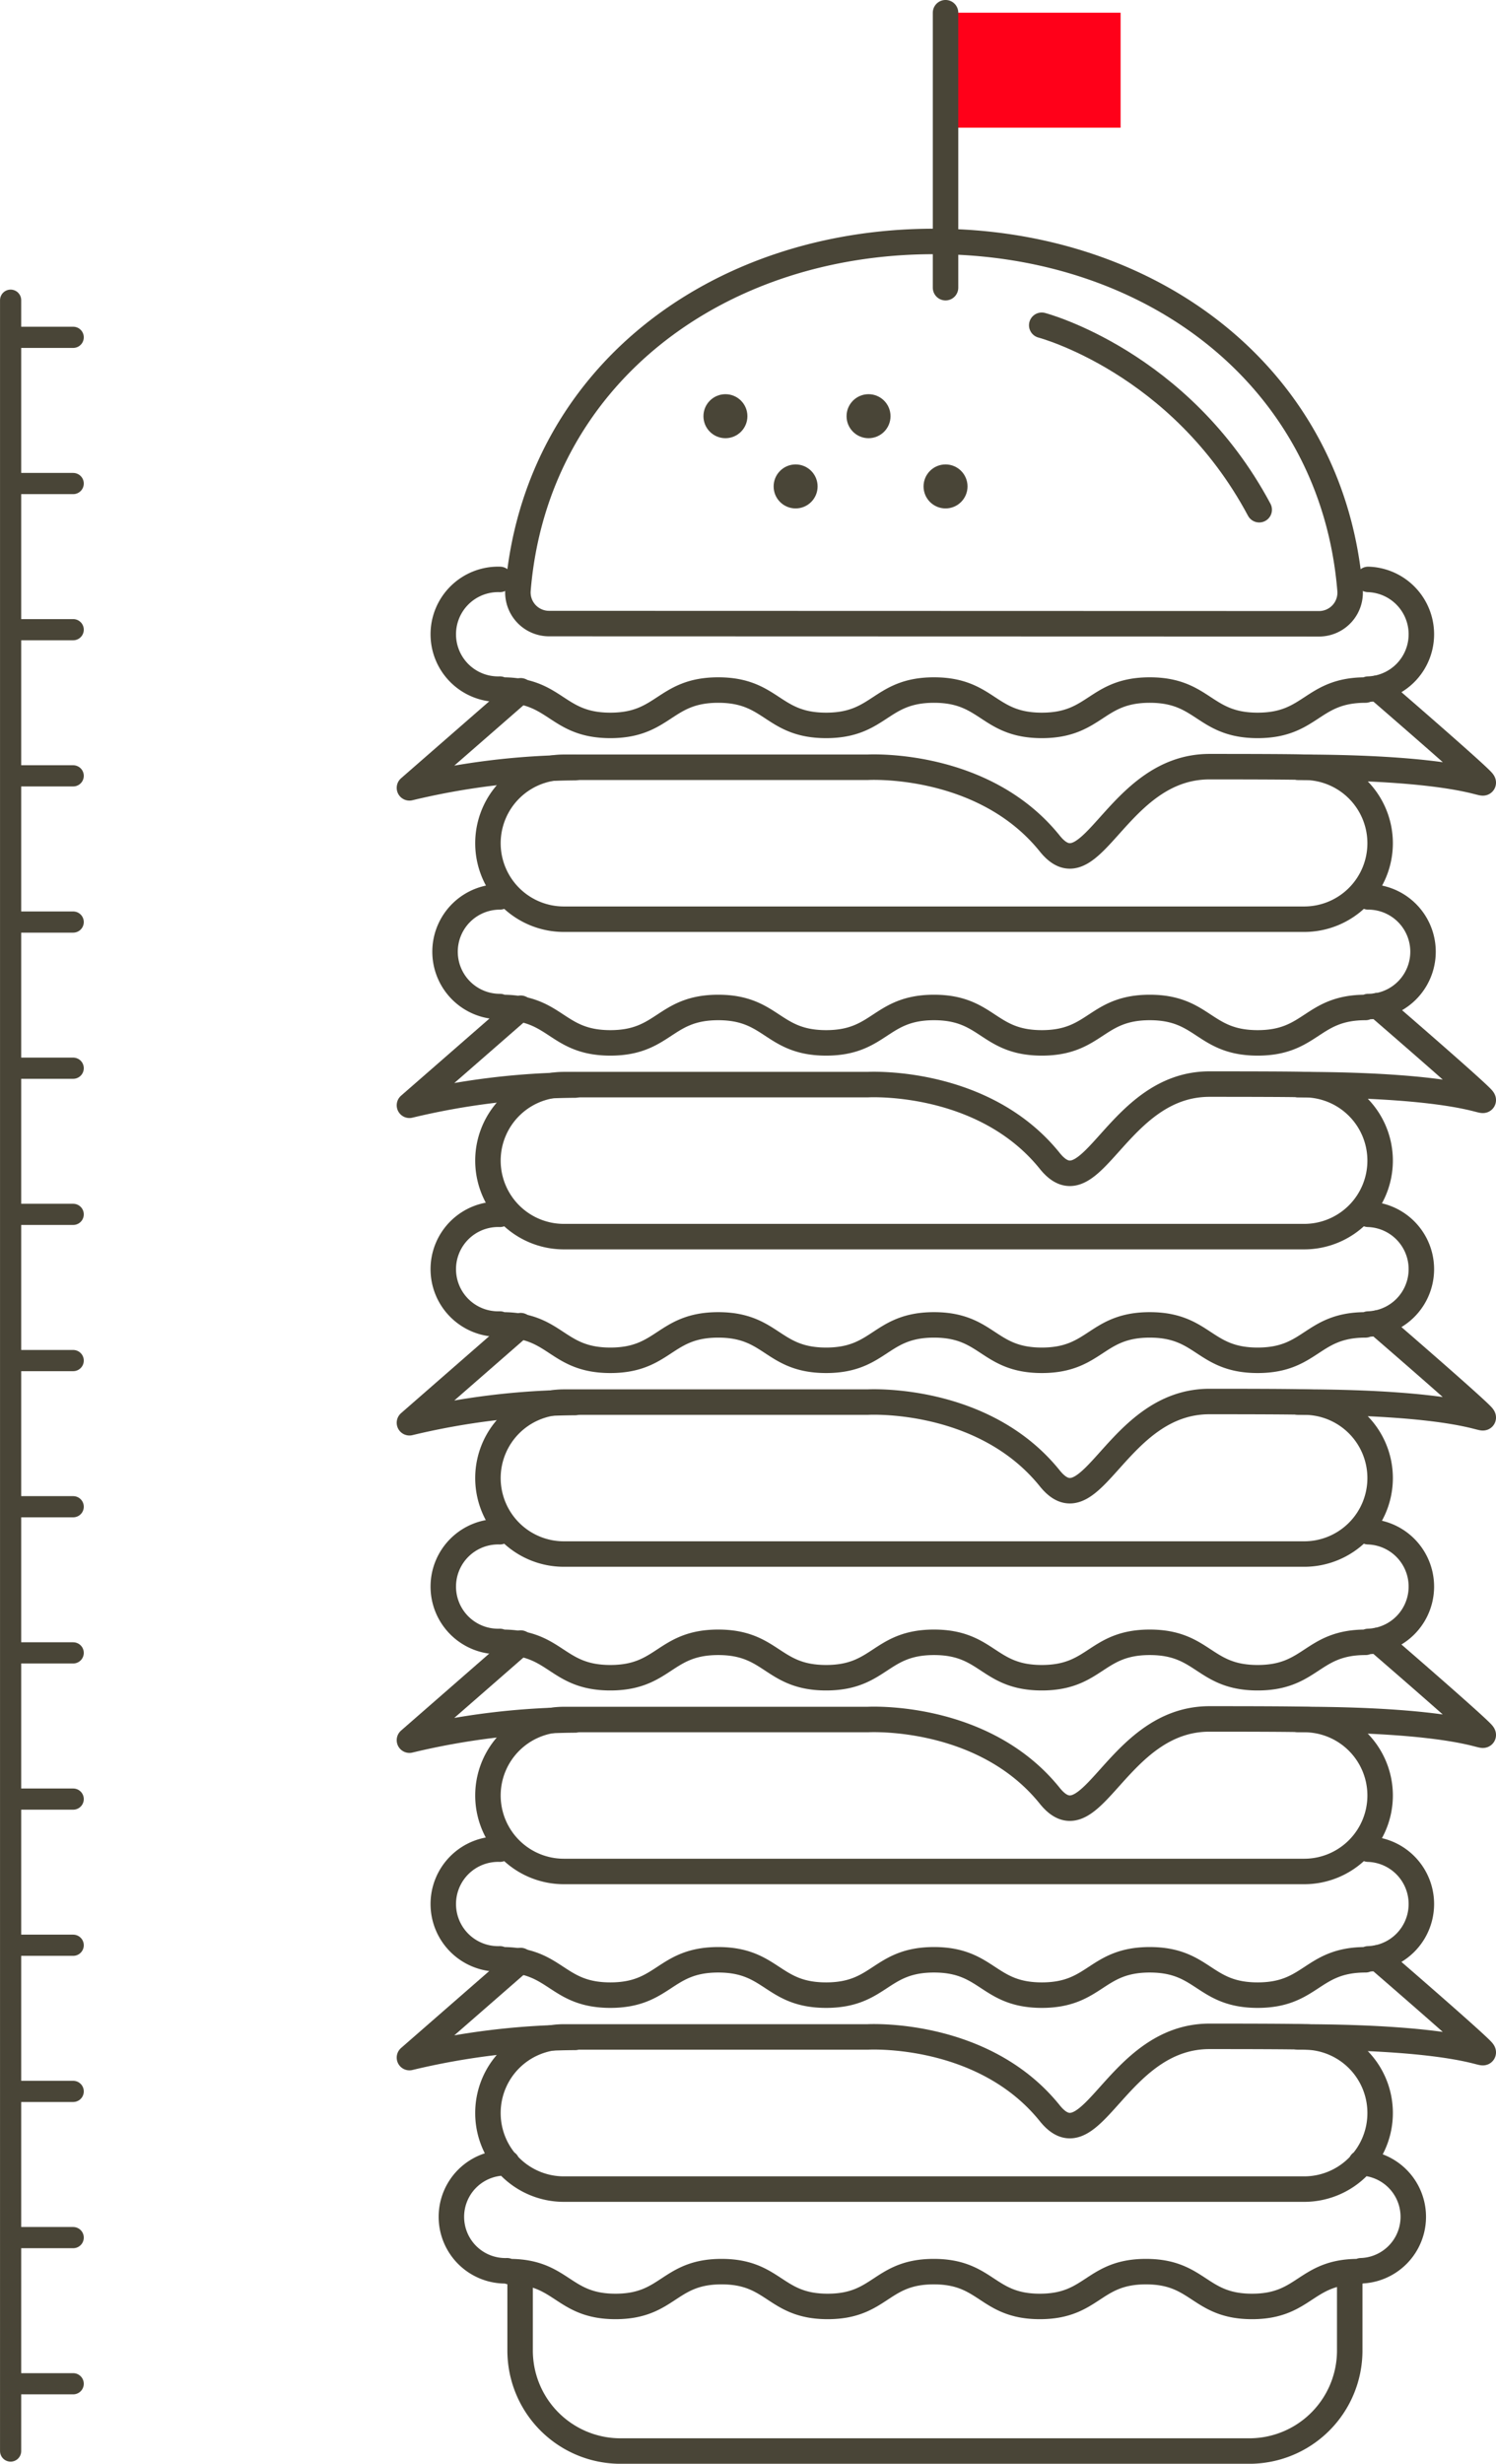 <svg xmlns="http://www.w3.org/2000/svg" viewBox="0 0 279 459.19"><g data-name="Calque 2"><path fill="none" stroke="#494537" stroke-linecap="round" stroke-linejoin="round" stroke-width="3.95" d="M1.98 456.82V55.95M13.65 444.28H3.71M13.65 417.04H3.71M13.65 389.79H3.71M13.65 362.55H3.71M13.65 335.31H3.71M13.65 308.06H3.71M13.65 280.82H3.71M13.65 253.58H3.71M13.65 226.33H3.71M13.65 199.09H3.71M13.65 171.85H3.71M13.65 144.6H3.71M13.65 117.36H3.71M13.65 90.12H3.71M13.65 62.87H3.71"/><path d="M102.39 116.22A5.81 5.81 0 0 1 96.6 110c3.21-39.45 36.72-65 77.59-65s74.38 25.54 77.59 65a5.8 5.8 0 0 1-5.79 6.26zM93.71 365.26c10.06 0 10.06 6.59 20.12 6.59s10.06-6.59 20.12-6.59 10.06 6.59 20.12 6.59 10.06-6.59 20.12-6.59 10.06 6.59 20.11 6.59 10.07-6.59 20.13-6.59 10.06 6.59 20.12 6.59 10.06-6.59 20.12-6.59M243.23 379.64a14.16 14.16 0 0 1 14.16 14.16 14.16 14.16 0 0 1-14.16 14.2H105.16A14.16 14.16 0 0 1 91 393.8a14.16 14.16 0 0 1 14.16-14.16h56.69s21.49-1.24 33.93 14.22c7.81 9.7 12.44-14.33 29.78-14.33s17.67.11 17.67.11zM93.22 365.09a10.23 10.23 0 1 1 0-20.45M255.17 365.09a10.23 10.23 0 0 0 0-20.45M95 423.38c9.89 0 9.89 6.49 19.79 6.49s9.89-6.49 19.78-6.49 9.89 6.49 19.79 6.49 9.89-6.49 19.79-6.49 9.89 6.49 19.78 6.49 9.9-6.49 19.79-6.49 9.9 6.49 19.79 6.49 9.9-6.49 19.79-6.49M94.56 423.22a10.06 10.06 0 1 1 0-20.11M253.83 423.22a10.06 10.06 0 0 0 0-20.11" fill="none" stroke="#494537" stroke-linecap="round" stroke-linejoin="round" stroke-width="4.75"/><path d="M251.72 424.91v13.17A18.73 18.73 0 0 1 233 456.82H115.75A18.73 18.73 0 0 1 97 438.08v-13.17M97.1 365.4l-20.74 18.09a136.23 136.23 0 0 1 30.91-3.77M256.87 364.91s18.92 16.32 19.68 17.45-3.67-2.72-34.44-2.72M93.71 306.09c10.06 0 10.06 6.6 20.12 6.6s10.06-6.6 20.12-6.6 10.06 6.6 20.12 6.6 10.06-6.6 20.12-6.6 10.06 6.6 20.11 6.6 10.07-6.6 20.13-6.6 10.06 6.6 20.12 6.6 10.06-6.6 20.12-6.6M243.23 320.48a14.16 14.16 0 0 1 14.16 14.16 14.16 14.16 0 0 1-14.16 14.16H105.16A14.16 14.16 0 0 1 91 334.64a14.16 14.16 0 0 1 14.16-14.16h56.69s21.49-1.24 33.93 14.22c7.81 9.69 12.44-14.33 29.78-14.33s17.67.11 17.67.11zM93.22 305.93a10.23 10.23 0 1 1 0-20.45M255.17 305.93a10.23 10.23 0 0 0 0-20.45" fill="none" stroke="#494537" stroke-linecap="round" stroke-linejoin="round" stroke-width="4.75"/><path d="M97.1 306.23l-20.74 18.1a136.23 136.23 0 0 1 30.91-3.77M256.87 305.75s18.92 16.32 19.68 17.45-3.67-2.73-34.44-2.73M93.71 246.93c10.06 0 10.06 6.6 20.12 6.6s10.06-6.6 20.12-6.6 10.06 6.6 20.12 6.6 10.06-6.6 20.12-6.6 10.06 6.6 20.11 6.6 10.07-6.6 20.13-6.6 10.06 6.6 20.12 6.6 10.06-6.6 20.12-6.6M243.23 261.32a14.16 14.16 0 0 1 14.16 14.16 14.16 14.16 0 0 1-14.16 14.16H105.16A14.16 14.16 0 0 1 91 275.48a14.16 14.16 0 0 1 14.16-14.16h56.69s21.49-1.24 33.93 14.21c7.81 9.7 12.44-14.32 29.78-14.32s17.67.11 17.67.11zM93.22 246.77a10.23 10.23 0 1 1 0-20.45M255.17 246.77a10.23 10.23 0 0 0 0-20.45" fill="none" stroke="#494537" stroke-linecap="round" stroke-linejoin="round" stroke-width="4.75"/><path d="M97.1 247.07l-20.74 18.1a136.23 136.23 0 0 1 30.91-3.77M256.87 246.59s18.92 16.32 19.68 17.45-3.67-2.73-34.44-2.73M93.71 187.77c10.06 0 10.06 6.6 20.12 6.6s10.06-6.6 20.12-6.6 10.06 6.6 20.12 6.6 10.06-6.6 20.12-6.6 10.06 6.6 20.11 6.6 10.07-6.6 20.13-6.6 10.06 6.6 20.12 6.6 10.06-6.6 20.12-6.6M243.23 202.15a14.16 14.16 0 0 1 14.16 14.17 14.16 14.16 0 0 1-14.16 14.16H105.16A14.16 14.16 0 0 1 91 216.32a14.16 14.16 0 0 1 14.16-14.17h56.69s21.49-1.23 33.93 14.22c7.81 9.7 12.44-14.32 29.78-14.32s17.67.1 17.67.1zM93.22 187.6a10.22 10.22 0 1 1 0-20.44M255.17 187.6a10.22 10.22 0 0 0 0-20.44" fill="none" stroke="#494537" stroke-linecap="round" stroke-linejoin="round" stroke-width="4.75"/><path d="M97.1 187.91L76.36 206a136.23 136.23 0 0 1 30.91-3.77M256.87 187.43s18.92 16.31 19.68 17.44-3.67-2.72-34.44-2.72M93.71 128.61c10.06 0 10.06 6.59 20.12 6.59s10.06-6.59 20.12-6.59 10.06 6.59 20.12 6.59 10.06-6.59 20.12-6.59 10.06 6.59 20.11 6.59 10.07-6.59 20.13-6.59 10.06 6.59 20.12 6.59 10.06-6.59 20.12-6.59M243.23 143a14.16 14.16 0 0 1 14.16 14.16 14.16 14.16 0 0 1-14.16 14.16H105.16A14.16 14.16 0 0 1 91 157.15 14.16 14.16 0 0 1 105.16 143h56.69s21.49-1.24 33.93 14.22c7.81 9.7 12.44-14.33 29.78-14.33s17.67.11 17.67.11zM93.22 128.44a10.23 10.23 0 1 1 0-20.45M255.17 128.44a10.23 10.23 0 0 0 0-20.45" fill="none" stroke="#494537" stroke-linecap="round" stroke-linejoin="round" stroke-width="4.75"/><path d="M97.1 128.75l-20.74 18.09a136.23 136.23 0 0 1 30.91-3.77M256.87 128.26s18.92 16.32 19.68 17.45-3.67-2.71-34.44-2.71" fill="none" stroke="#494537" stroke-linecap="round" stroke-linejoin="round" stroke-width="4.75"/><circle cx="176.34" cy="90.66" r="4.1" fill="#494537"/><circle cx="135.29" cy="77.57" r="4.1" fill="#494537"/><circle cx="161.98" cy="77.57" r="4.1" fill="#494537"/><circle cx="148.38" cy="90.66" r="4.1" fill="#494537"/><path d="M194.28 60.62s25.81 6.76 40.56 34.38" fill="none" stroke="#494537" stroke-linecap="round" stroke-linejoin="round" stroke-width="4.75"/><path fill="#ff0019" d="M176.76 2.37h32.23V23.8h-32.23z"/><path fill="none" stroke="#494537" stroke-linecap="round" stroke-linejoin="round" stroke-width="4.75" d="M176.34 53.62V2.37"/></g></svg>